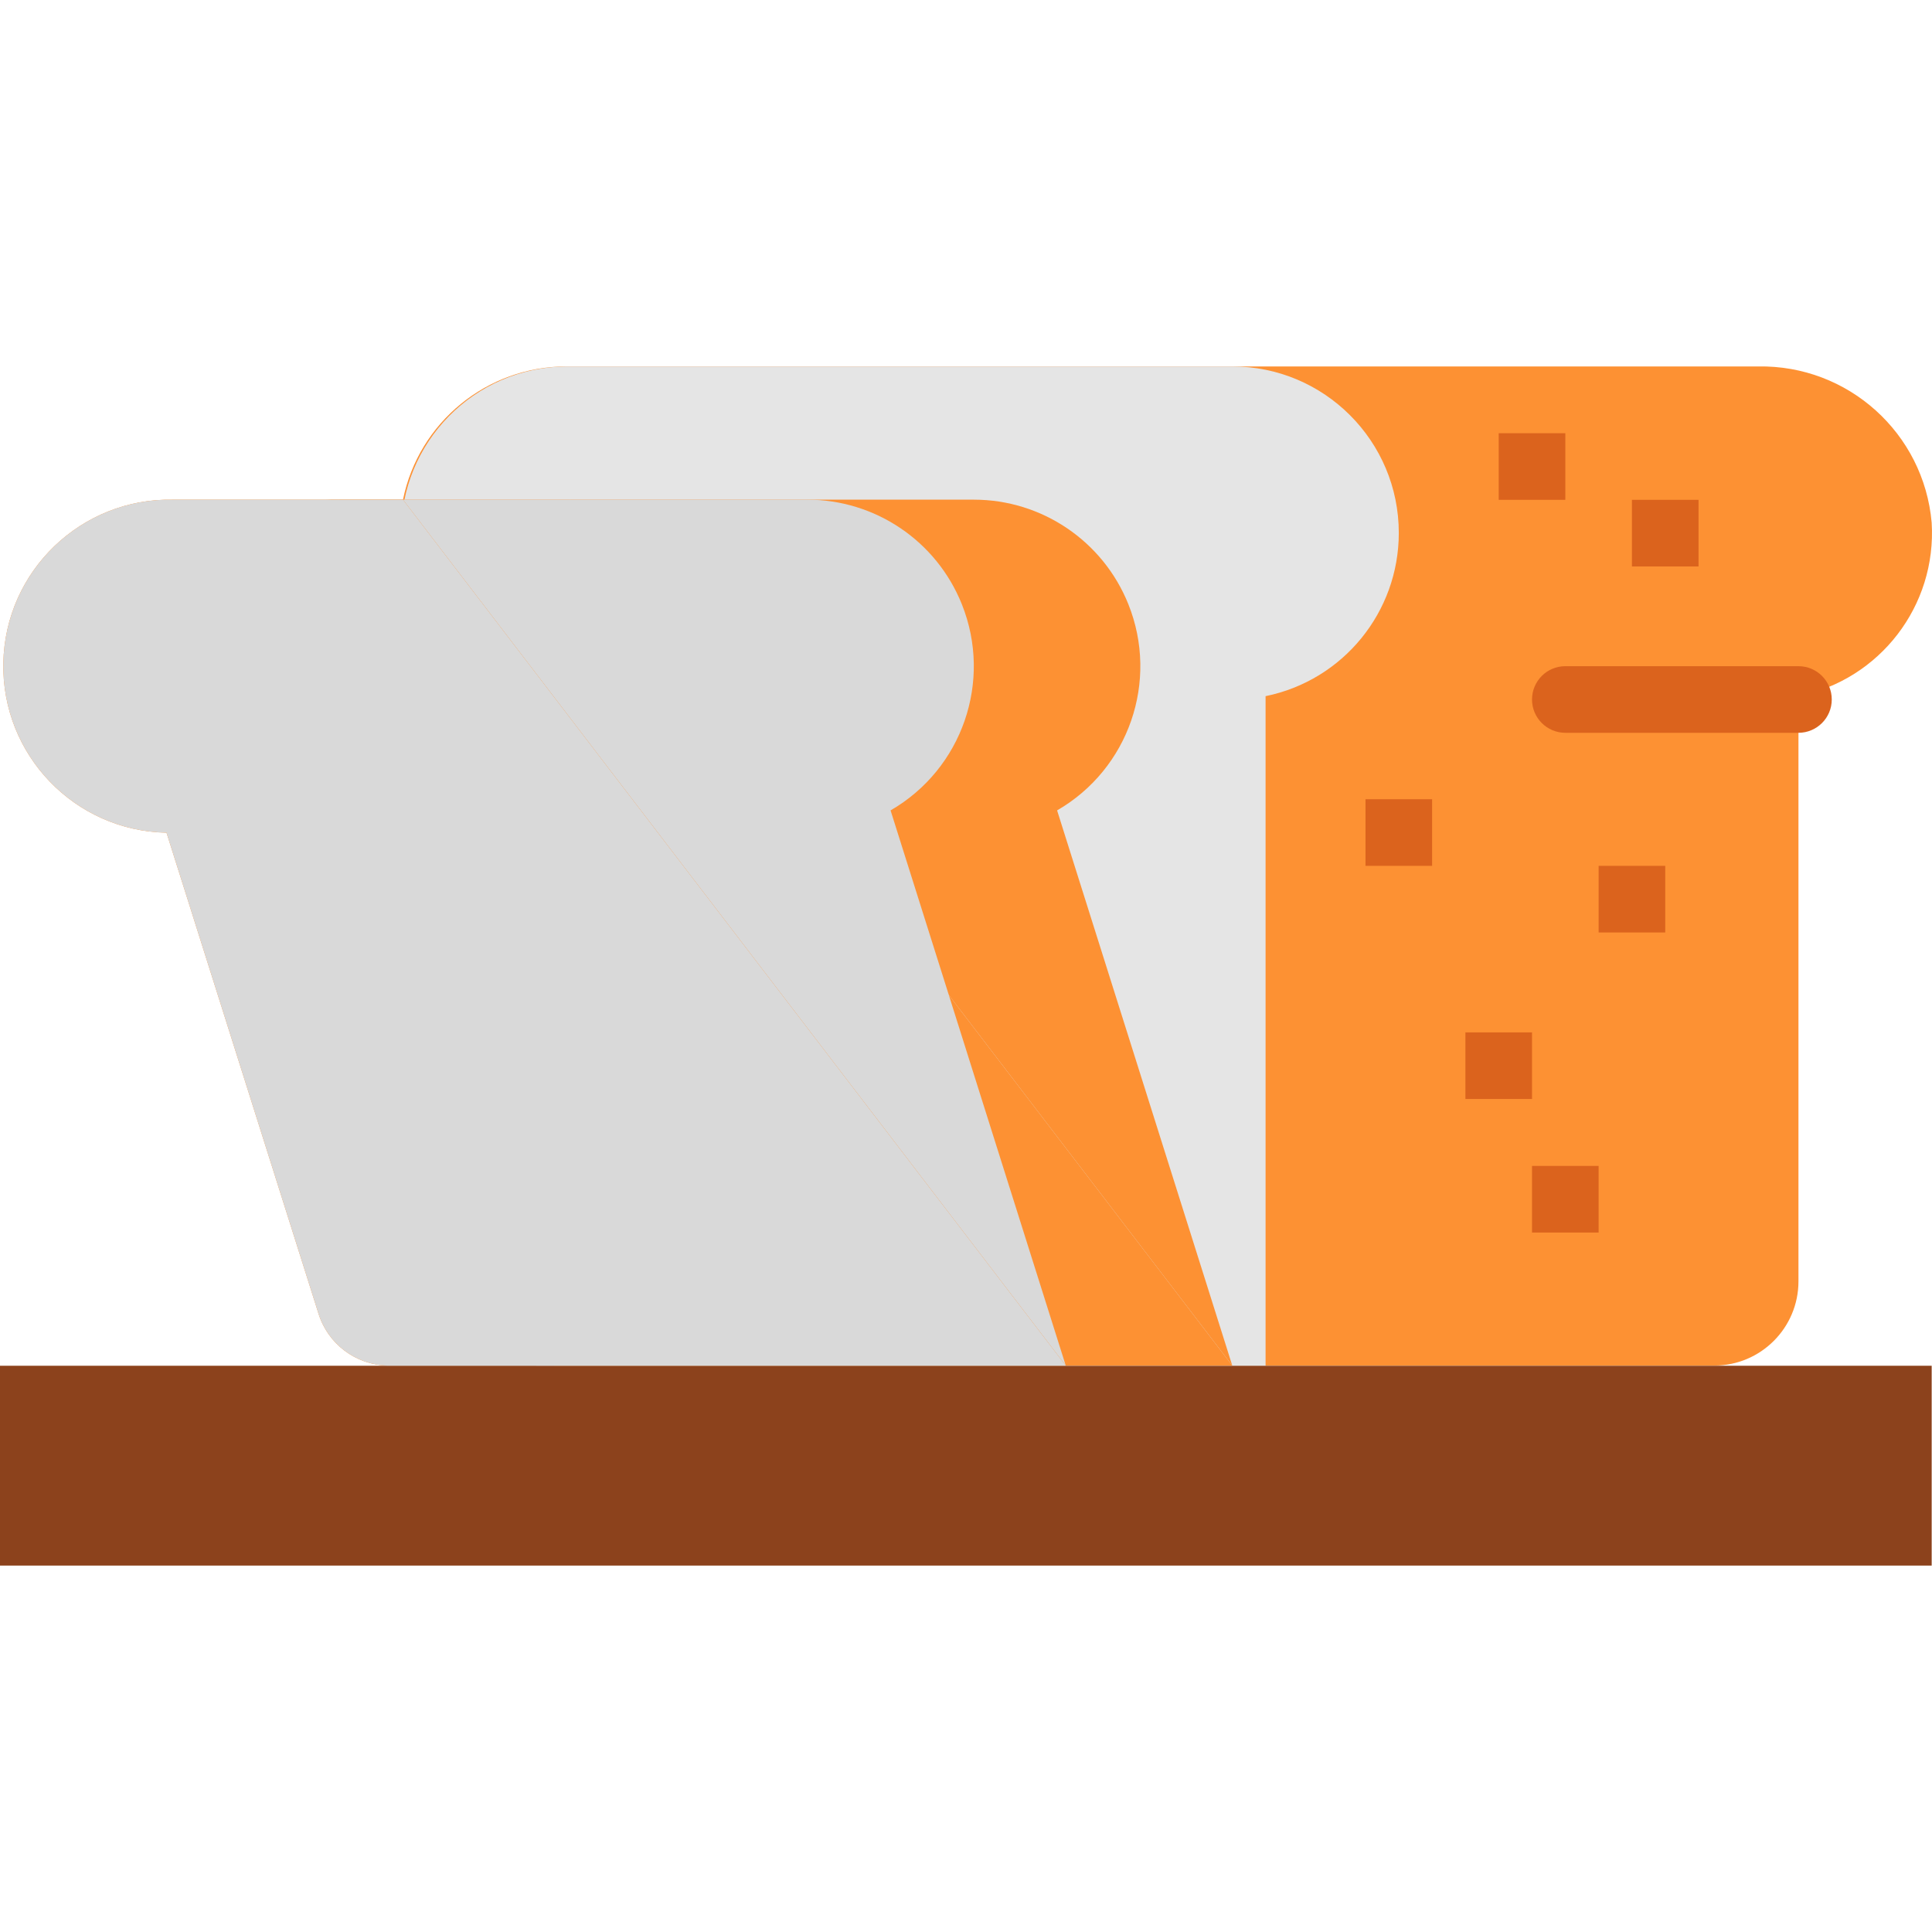 <?xml version="1.0" encoding="iso-8859-1"?>
<!-- Generator: Adobe Illustrator 19.0.0, SVG Export Plug-In . SVG Version: 6.00 Build 0)  -->
<svg version="1.1" id="Capa_1" xmlns="http://www.w3.org/2000/svg" xmlns:xlink="http://www.w3.org/1999/xlink" x="0px" y="0px"
	 viewBox="0 0 511.997 511.997" style="enable-background:new 0 0 511.997 511.997;" xml:space="preserve">
<path style="fill:#FD9133;" d="M465.928,97.111H150.043c-20.971,0-39.055,14.757-43.248,35.304h-60.9
	c-24.369-0.485-44.528,18.879-45.013,43.248s18.879,44.527,43.248,45.013l40.247,127.36c2.48,8.102,9.885,13.689,18.358,13.857
	h351.542c12.33,0,22.33-10,22.33-22.33V184.489c21.597-4.369,36.663-23.989,35.304-45.984
	C509.829,114.772,489.75,96.696,465.928,97.111z"/>
<g>
	<path style="fill:#DB631D;" d="M476.608,194.197h-61.782c-4.872,0-8.826-3.954-8.826-8.826c0-4.872,3.954-8.826,8.826-8.826h61.782
		c4.872,0,8.826,3.954,8.826,8.826C485.434,190.243,481.479,194.197,476.608,194.197z"/>
	<rect x="397.173" y="114.807" style="fill:#DB631D;" width="17.652" height="17.652"/>
	<rect x="432.477" y="132.459" style="fill:#DB631D;" width="17.652" height="17.652"/>
	<rect x="361.869" y="211.805" style="fill:#DB631D;" width="17.652" height="17.652"/>
	<rect x="423.651" y="229.458" style="fill:#DB631D;" width="17.652" height="17.652"/>
	<rect x="388.347" y="273.588" style="fill:#DB631D;" width="17.652" height="17.652"/>
	<rect x="405.999" y="308.98" style="fill:#DB631D;" width="17.652" height="17.652"/>
</g>
<rect y="361.937" style="fill:#8C421C;" width="511.912" height="52.956"/>
<path style="fill:#E5E5E5;" d="M370.695,141.241c0-24.369-19.762-44.13-44.13-44.13H150.043
	c-24.369,0.212-43.954,20.141-43.742,44.51c0.185,21.015,15.163,38.985,35.799,42.956v177.316H335.39V184.489
	C355.938,180.296,370.695,162.221,370.695,141.241z"/>
<g>
	<path style="fill:#FD9133;" d="M151.014,132.415h107.06c18.032,0,34.245,10.98,40.953,27.714l0,0
		c8.164,20.371,0.124,43.654-18.888,54.633l46.425,147.13"/>
	<path style="fill:#FD9133;" d="M151.014,132.415h-60.9c-24.369-0.512-44.545,18.835-45.057,43.204s18.835,44.545,43.204,45.057
		l40.247,127.36c2.533,8.102,9.965,13.68,18.446,13.857h179.61"/>
</g>
<g>
	<path style="fill:#D9D9D9;" d="M106.795,132.415h107.06c18.067-0.035,34.325,10.944,41.041,27.714l0,0
		c8.164,20.371,0.124,43.654-18.888,54.633l46.425,147.13"/>
	<path style="fill:#D9D9D9;" d="M106.795,132.415h-60.9c-24.369-0.485-44.528,18.879-45.013,43.248s18.879,44.527,43.248,45.013
		l40.247,127.36c2.48,8.102,9.885,13.689,18.358,13.857h179.699"/>
</g>
<g>
</g>
<g>
</g>
<g>
</g>
<g>
</g>
<g>
</g>
<g>
</g>
<g>
</g>
<g>
</g>
<g>
</g>
<g>
</g>
<g>
</g>
<g>
</g>
<g>
</g>
<g>
</g>
<g>
</g>
</svg>
